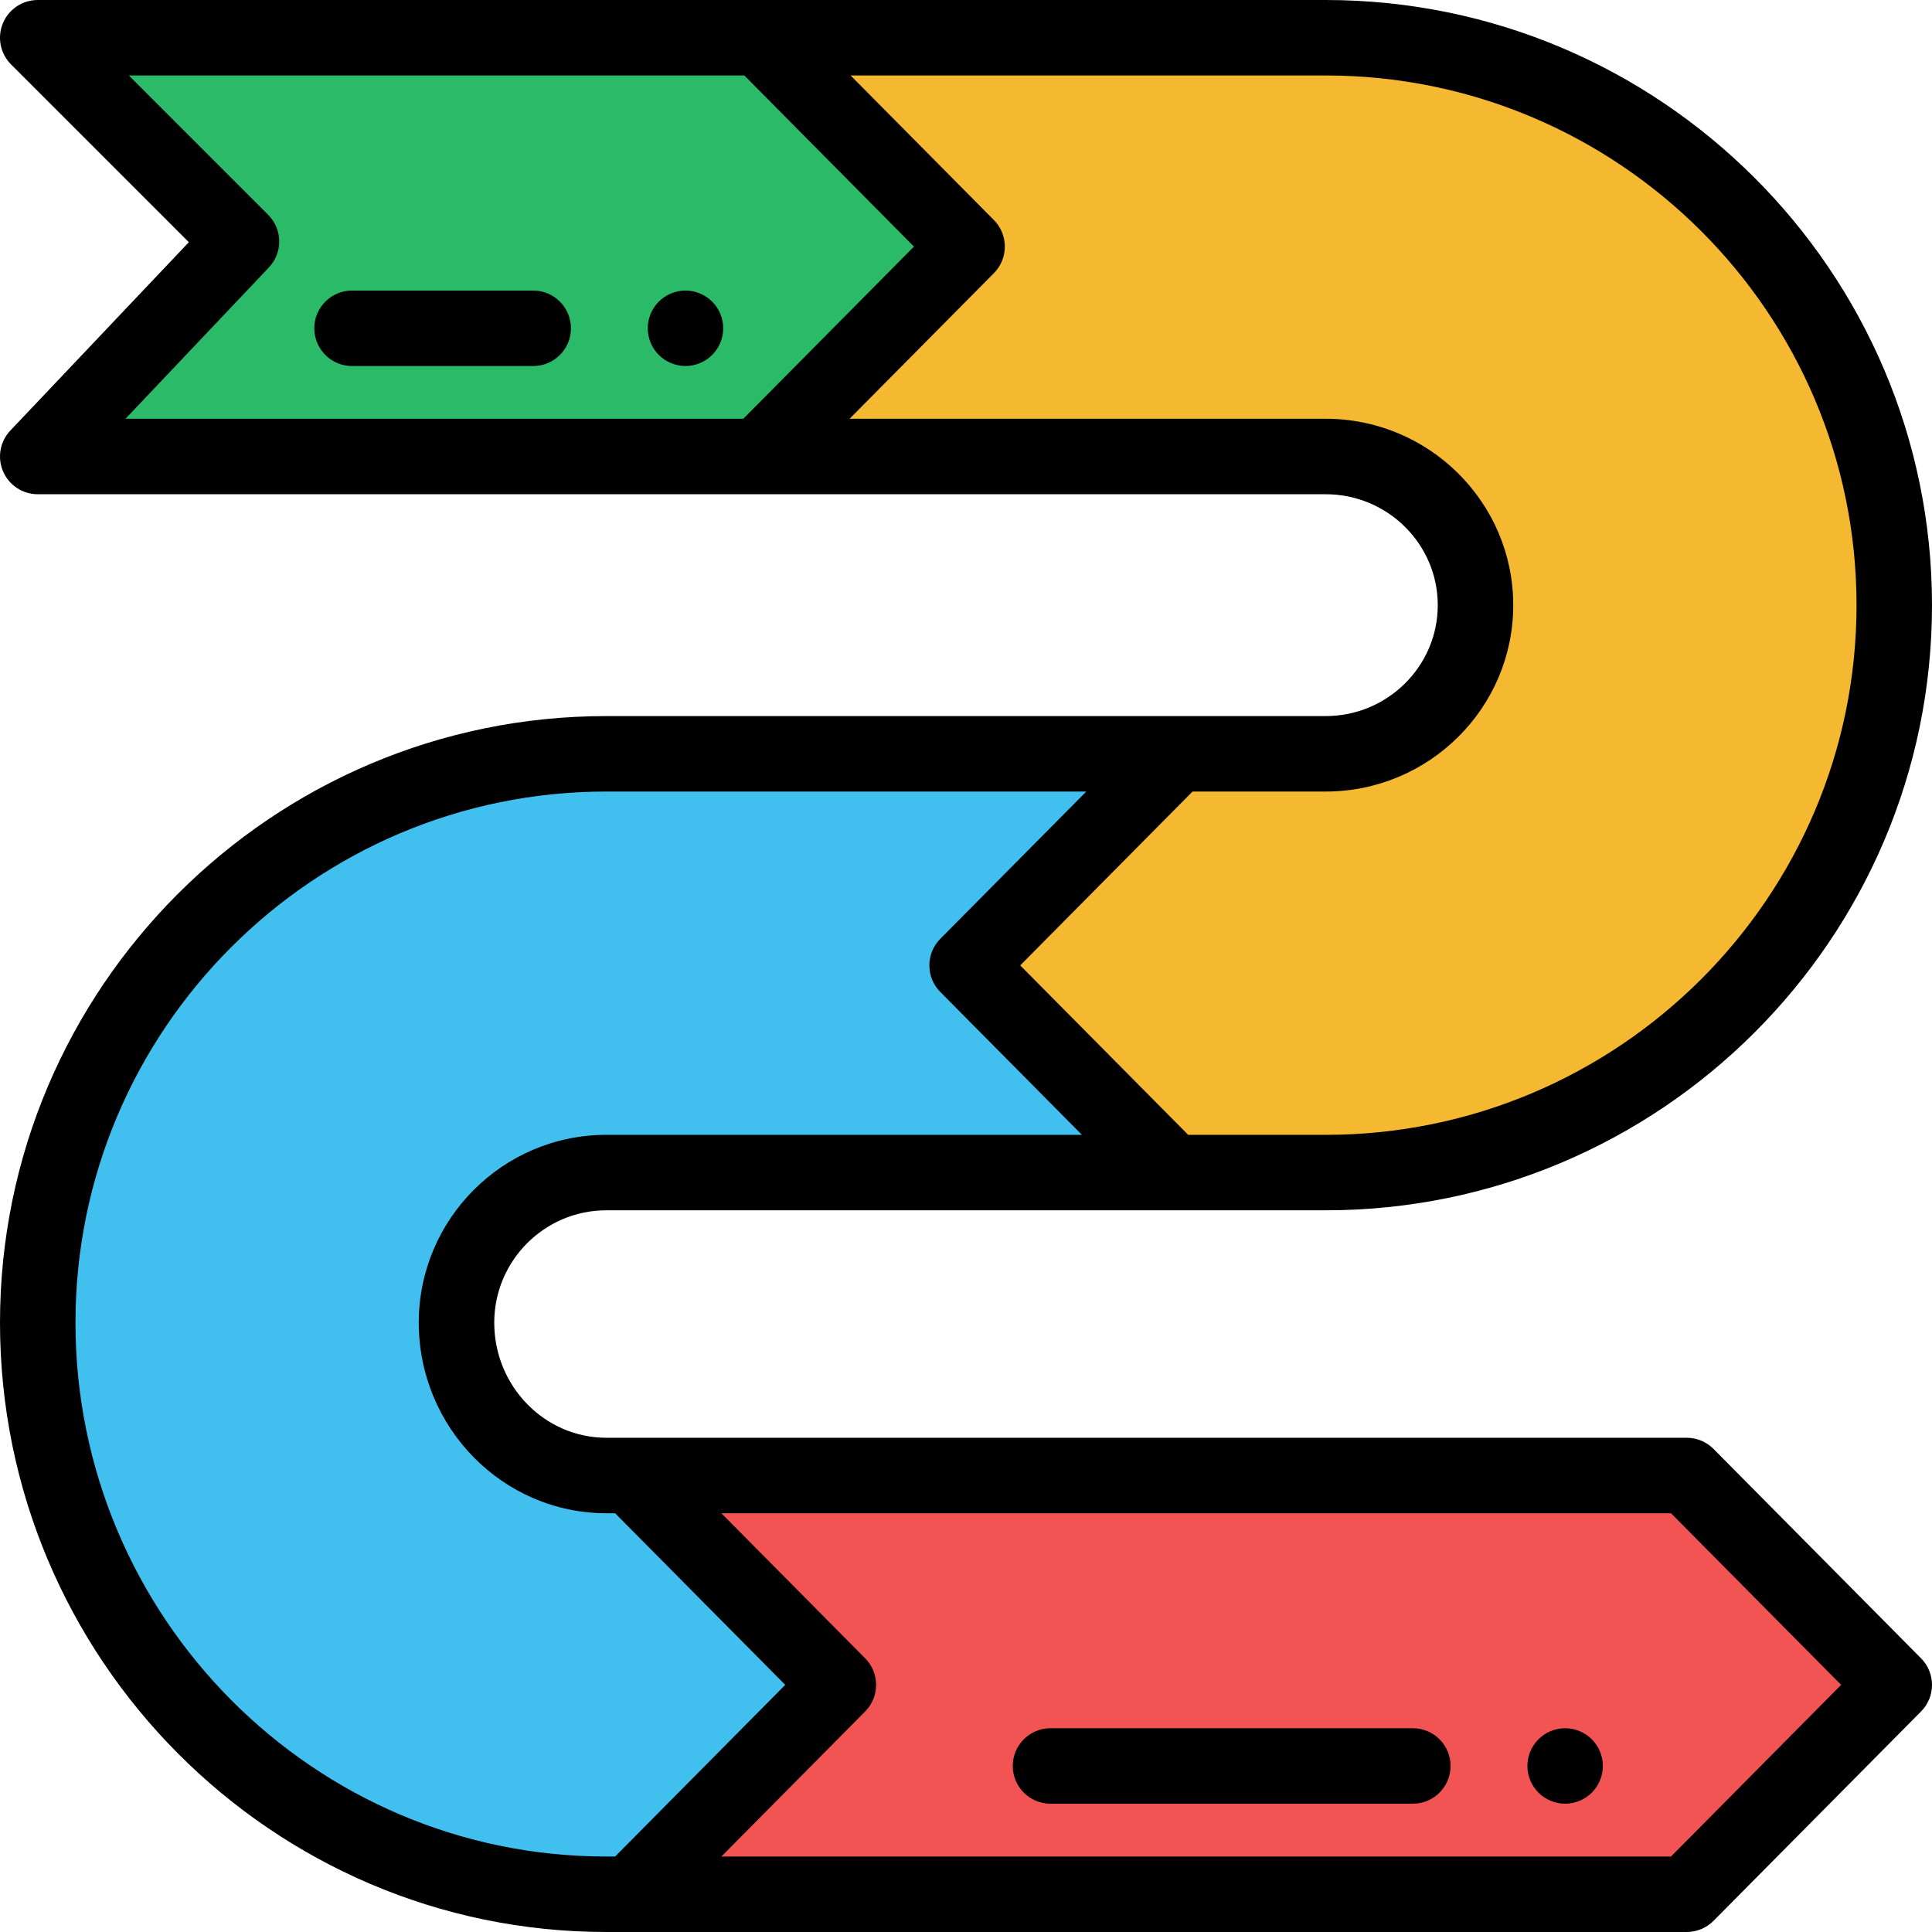 <?xml version="1.0" encoding="iso-8859-1"?>
<!-- Generator: Adobe Illustrator 19.0.0, SVG Export Plug-In . SVG Version: 6.00 Build 0)  -->
<svg xmlns="http://www.w3.org/2000/svg" xmlns:xlink="http://www.w3.org/1999/xlink" version="1.1" id="Capa_1" x="0px" y="0px" viewBox="0 0 512.001 512.001" style="enable-background:new 0 0 512.001 512.001;" xml:space="preserve">
<path style="fill:#41C0F0;" d="M447.001,502l55-55.489l-55-55.489h-25H160.687c-21.896,0-39.709-18.173-39.709-40.511  c0-21.927,17.813-39.767,39.709-39.767h190.627c83.089,0,150.686-67.456,150.686-150.372S434.404,10,351.314,10H10.001l54,54  l-54,56.977h341.314c21.896,0,39.709,17.672,39.709,39.395s-17.813,39.395-39.709,39.395H160.687  C77.597,199.767,10,267.391,10,350.512C10,434.043,77.597,502,160.687,502H447.001z"/>
<path style="fill:#F4B831;" d="M351.314,10H10.001l54,54l-54,56.977h341.313c21.896,0,39.709,17.672,39.709,39.395  s-17.813,39.395-39.709,39.395h-40.422l0.397,0.583l-55,55.489l54.423,54.906h40.602c83.089,0,150.687-67.456,150.687-150.372  S434.403,10,351.314,10z"/>
<polygon style="fill:#F25353;" points="447.001,502 502.001,446.512 447.001,391.023 422.001,391.023 167.176,391.023   222.176,446.512 167.176,502 "/>
<polygon style="fill:#2BBA68;" points="201,120.84 256,65.351 201,9.863 176,9.863 9.001,8.863 64.001,64.351 10.001,120.84 "/>
<path d="M374.418,458h-96.025c-5.522,0-10,4.478-10,10s4.478,10,10,10h96.025c5.522,0,10-4.478,10-10S379.94,458,374.418,458z"/>
<path d="M414.77,458c-2.63,0-5.21,1.069-7.06,2.93c-1.87,1.86-2.931,4.44-2.931,7.07s1.061,5.21,2.931,7.069  c1.85,1.86,4.43,2.931,7.06,2.931c2.641,0,5.21-1.07,7.08-2.931c1.86-1.859,2.93-4.439,2.93-7.069s-1.069-5.21-2.93-7.07  C419.98,459.07,417.411,458,414.77,458z"/>
<path d="M454.103,383.983c-1.878-1.895-4.435-2.96-7.103-2.96H167.224c-0.003,0-0.007,0-0.01,0h-6.527  c-16.382,0-29.709-13.688-29.709-30.511c0-16.414,13.327-29.768,29.709-29.768h190.627c88.603,0,160.686-71.942,160.686-160.372  S439.917,0,351.314,0H10.001c-4.045,0-7.692,2.437-9.24,6.173C-0.787,9.91,0.07,14.211,2.929,17.072l47.116,47.116L2.743,114.099  c-2.749,2.9-3.508,7.158-1.929,10.829c1.578,3.671,5.19,6.05,9.187,6.05h341.313c16.382,0,29.709,13.187,29.709,29.395  s-13.327,29.395-29.709,29.395H160.687C72.084,189.768,0,261.878,0,350.513C0.001,439.557,72.085,512,160.687,512H447  c2.667,0,5.225-1.065,7.103-2.96l55-55.488c3.863-3.898,3.863-10.182,0-14.08L454.103,383.983z M71.258,70.879  c3.728-3.933,3.645-10.118-0.187-13.95L34.143,20h163.114l44.952,45.352l-45.225,45.626H33.255L71.258,70.879z M401.023,160.372  c0-27.236-22.3-49.395-49.709-49.395H225.146l38.246-38.586c3.863-3.898,3.863-10.182,0-14.08L225.419,20h125.896  c77.575,0,140.687,62.971,140.687,140.372s-63.111,140.372-140.687,140.372H314.88l-44.511-44.906l45.667-46.071h35.278  C378.723,209.767,401.023,187.609,401.023,160.372z M20.001,350.512c0-77.607,63.111-140.745,140.687-140.745h127.188  l-38.688,39.031c-3.863,3.898-3.863,10.182,0,14.08l37.532,37.866H160.687c-27.409,0-49.709,22.325-49.709,49.768  c0,27.852,22.3,50.511,49.709,50.511h2.321l45.089,45.489L163.008,492h-2.321C83.112,492,20.001,428.529,20.001,350.512z   M442.833,492H191.169l38.11-38.448c3.863-3.898,3.863-10.182,0-14.08l-38.11-38.449h251.664l45.088,45.489L442.833,492z"/>
<path d="M141.305,77H93.293c-5.522,0-10,4.478-10,10s4.478,10,10,10h48.013c5.522,0,10-4.478,10-10S146.828,77,141.305,77z"/>
<path d="M188.73,79.93c-1.859-1.86-4.43-2.93-7.069-2.93c-2.63,0-5.21,1.069-7.07,2.93s-2.93,4.44-2.93,7.07s1.069,5.21,2.93,7.069  c1.86,1.86,4.44,2.931,7.07,2.931s5.21-1.07,7.069-2.931c1.87-1.859,2.931-4.439,2.931-7.069S190.6,81.79,188.73,79.93z"/>
<g>
</g>
<g>
</g>
<g>
</g>
<g>
</g>
<g>
</g>
<g>
</g>
<g>
</g>
<g>
</g>
<g>
</g>
<g>
</g>
<g>
</g>
<g>
</g>
<g>
</g>
<g>
</g>
<g>
</g>
</svg>
